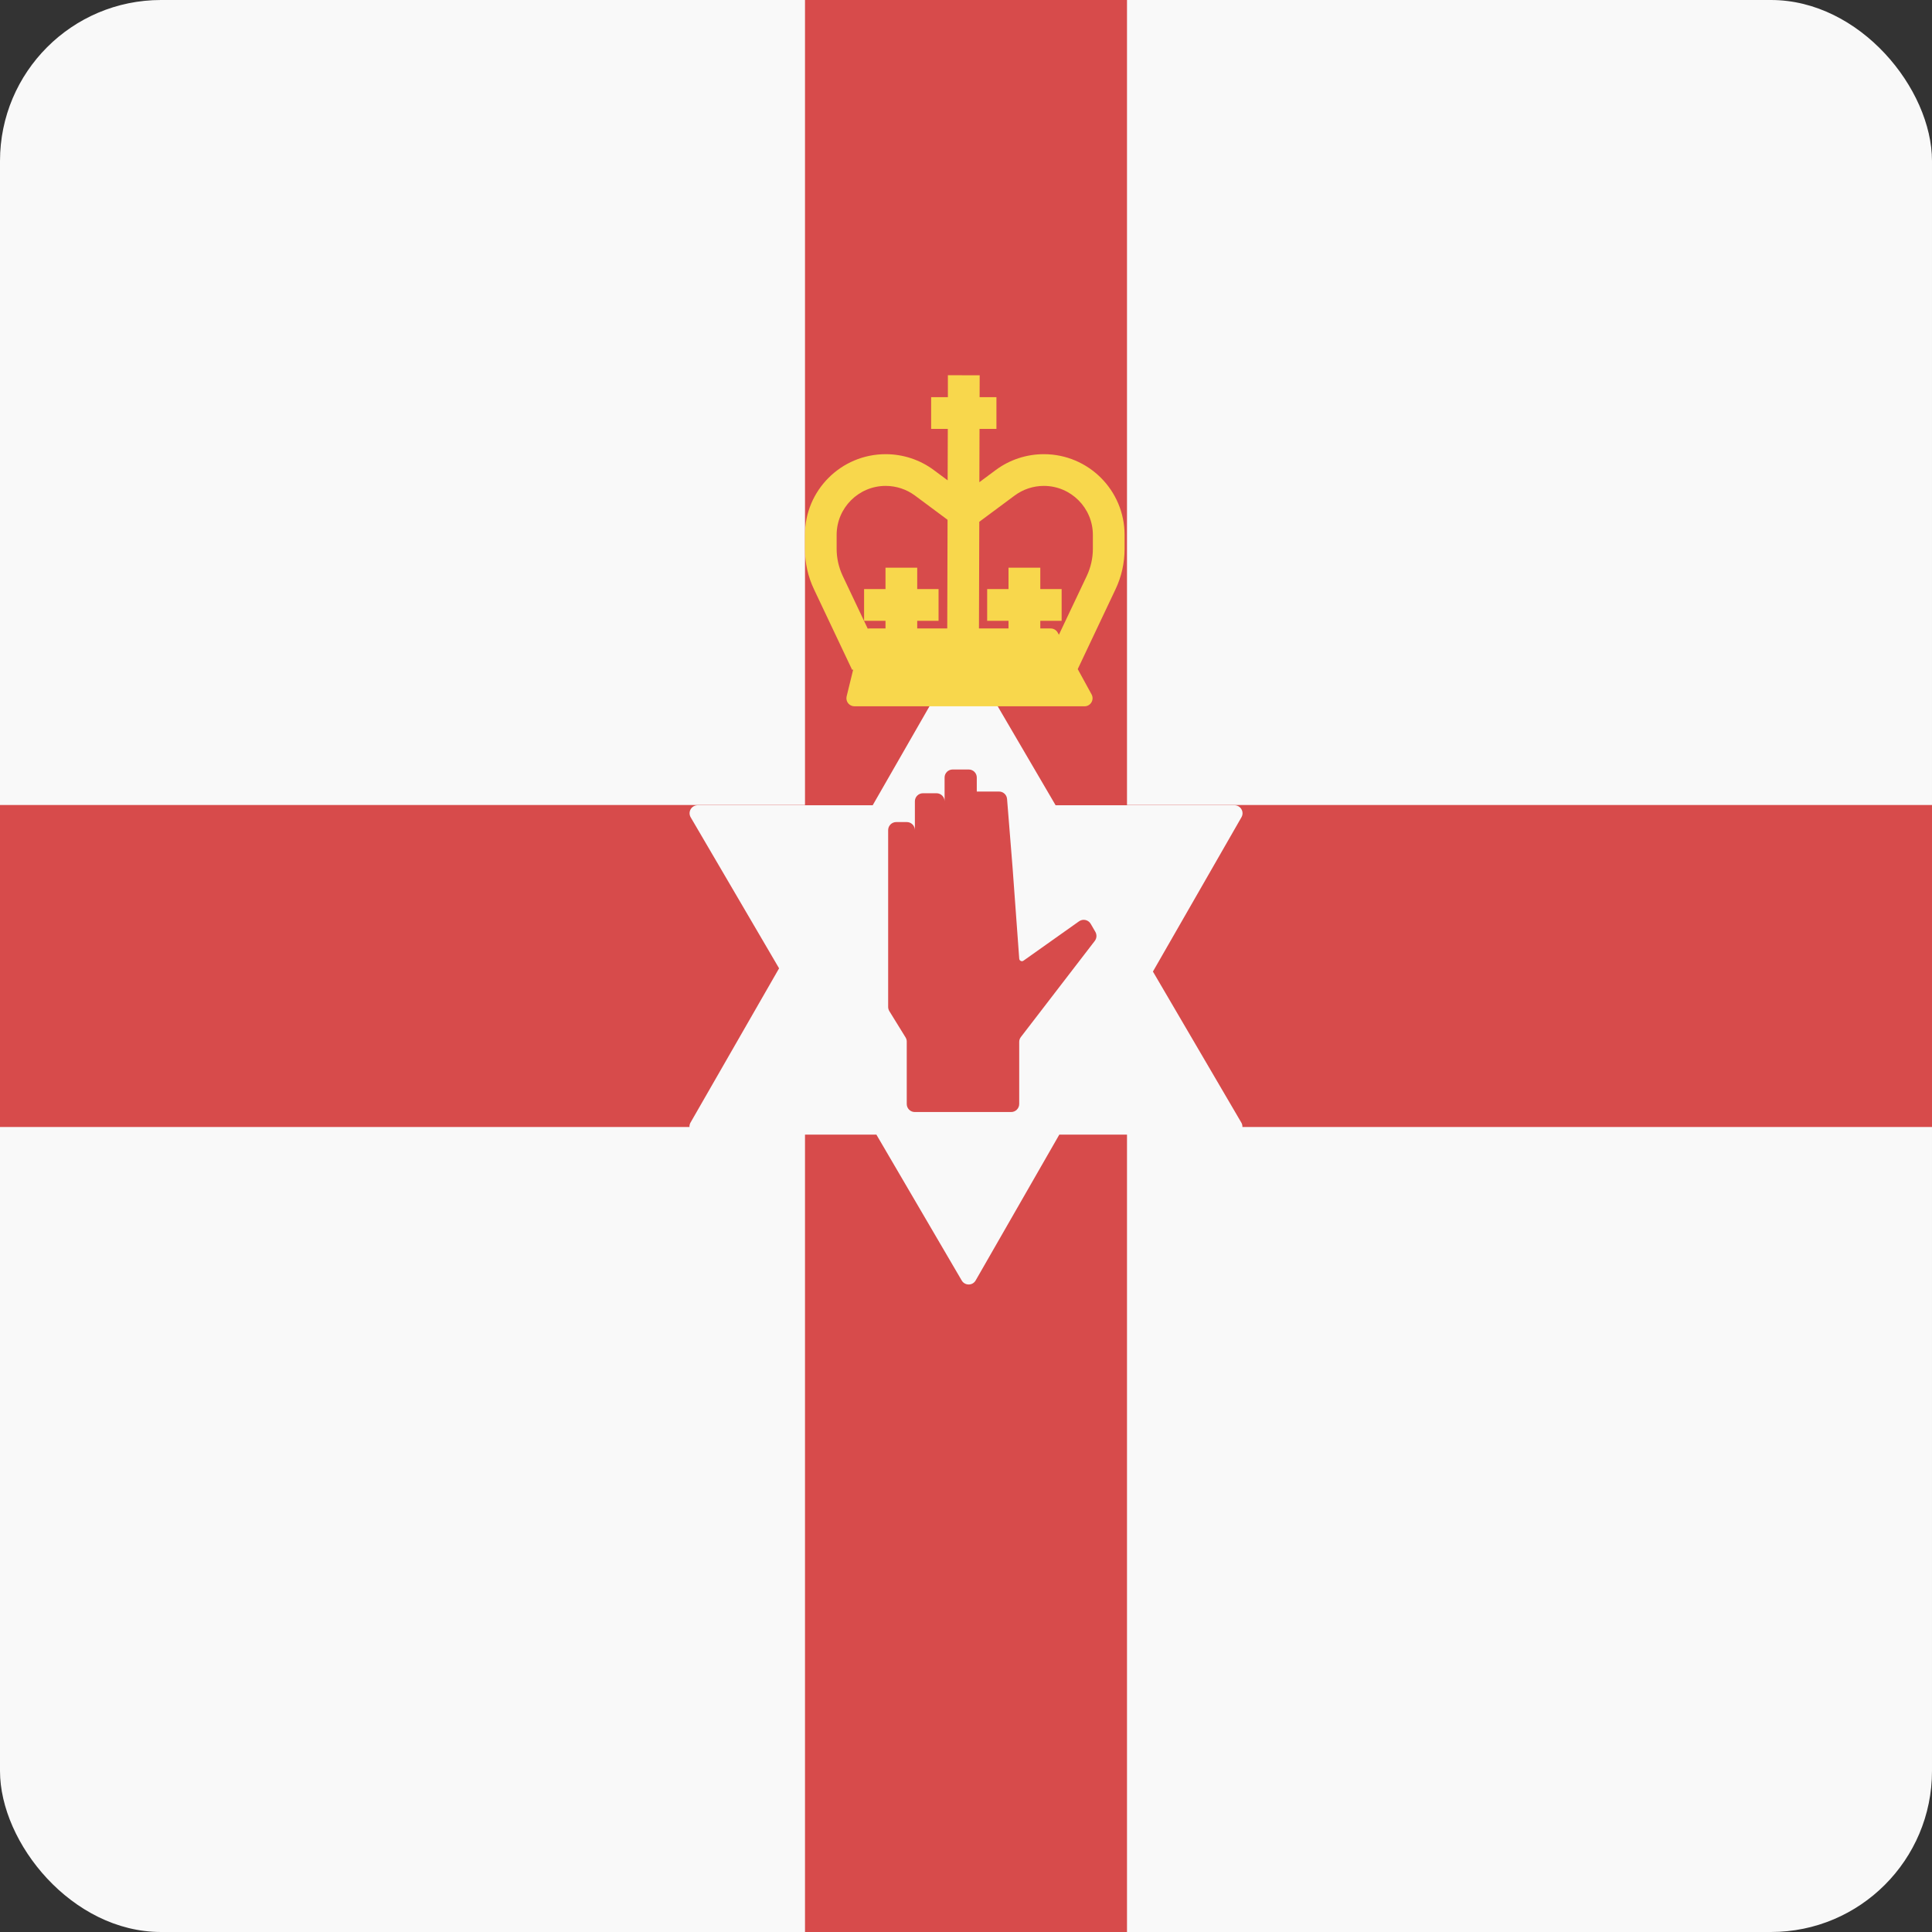 <svg width="24" height="24" viewBox="0 0 24 24" fill="none" xmlns="http://www.w3.org/2000/svg">
<rect x="0" y="0" width="24" height="24" fill="#333333" stroke="none"/>
<g clip-path="url(#clip0_440_1404)">
<rect width="24" height="24" rx="2" fill="#F9F9F9"/>
<path d="M28 10V14L-4 14L-4 10L28 10Z" fill="#D74B4B"/>
<path d="M14 24H10L10 0L14 3.49691e-07L14 24Z" fill="#D74B4B"/>
<path d="M10.841 10.003L11.88 8.192C11.918 8.125 12.014 8.125 12.053 8.191L13.113 10.003H15.335C15.412 10.003 15.46 10.086 15.422 10.152L14.322 12.069L15.42 13.945C15.459 14.011 15.411 14.095 15.333 14.095H13.159L12.12 15.906C12.082 15.973 11.986 15.973 11.947 15.907L10.887 14.095H8.665C8.588 14.095 8.54 14.012 8.578 13.945L9.678 12.029L8.58 10.153C8.541 10.086 8.589 10.003 8.667 10.003H10.841Z" fill="#F9F9F9"/>
<path d="M11.264 12.938V13.714C11.264 13.769 11.308 13.814 11.364 13.814H12.561C12.616 13.814 12.661 13.769 12.661 13.714V12.943C12.661 12.921 12.668 12.9 12.682 12.882L13.6 11.688C13.625 11.655 13.627 11.611 13.607 11.576L13.549 11.476C13.519 11.425 13.452 11.411 13.404 11.445L12.714 11.934C12.692 11.95 12.661 11.934 12.661 11.906L12.578 10.77L12.51 9.925C12.506 9.873 12.463 9.833 12.411 9.833H12.134V9.659C12.134 9.603 12.089 9.559 12.034 9.559H11.834C11.779 9.559 11.734 9.603 11.734 9.659V9.954C11.734 9.899 11.689 9.854 11.634 9.854H11.465C11.41 9.854 11.365 9.899 11.365 9.954V10.312C11.365 10.257 11.32 10.212 11.265 10.212H11.133C11.078 10.212 11.033 10.257 11.033 10.312V12.508C11.033 12.527 11.038 12.545 11.048 12.561L11.248 12.885C11.258 12.901 11.264 12.919 11.264 12.938Z" fill="#D74B4B"/>
<path fill-rule="evenodd" clip-rule="evenodd" d="M11.775 4.661L11.775 4.934H11.567V5.328H11.774L11.772 5.967L11.601 5.84C11.428 5.711 11.218 5.642 11.002 5.642C10.448 5.642 9.999 6.091 9.999 6.645V6.818C9.999 6.992 10.037 7.164 10.112 7.321L10.586 8.322L10.599 8.316L10.517 8.651C10.502 8.714 10.55 8.774 10.615 8.774H13.472C13.548 8.774 13.596 8.693 13.56 8.626L13.388 8.312L13.857 7.321C13.932 7.164 13.97 6.992 13.97 6.818V6.645C13.97 6.091 13.521 5.642 12.967 5.642C12.751 5.642 12.541 5.711 12.368 5.84L12.166 5.99L12.168 5.328H12.378V4.934H12.169L12.17 4.662L11.775 4.661ZM13.154 7.885L13.501 7.153C13.55 7.048 13.576 6.934 13.576 6.818V6.645C13.576 6.309 13.303 6.036 12.967 6.036C12.836 6.036 12.709 6.078 12.604 6.156L12.165 6.482L12.161 7.807H12.528V7.712H12.263V7.318H12.528V7.052H12.923V7.318H13.188V7.712H12.923V7.807H13.051C13.088 7.807 13.121 7.826 13.139 7.858L13.154 7.885ZM11.767 7.807L11.771 6.457L11.366 6.156C11.261 6.078 11.133 6.036 11.002 6.036C10.666 6.036 10.393 6.309 10.393 6.645V6.818C10.393 6.934 10.419 7.048 10.468 7.153L10.779 7.809C10.787 7.807 10.794 7.807 10.802 7.807H11V7.712H10.734V7.318H11V7.052H11.394V7.318H11.659V7.712H11.394V7.807H11.767Z" fill="#F8D74C"/>
</g>
<defs>
<clipPath id="clip0_440_1404">
<rect width="24" height="24" rx="2" fill="white"/>
</clipPath>
</defs>
</svg>
